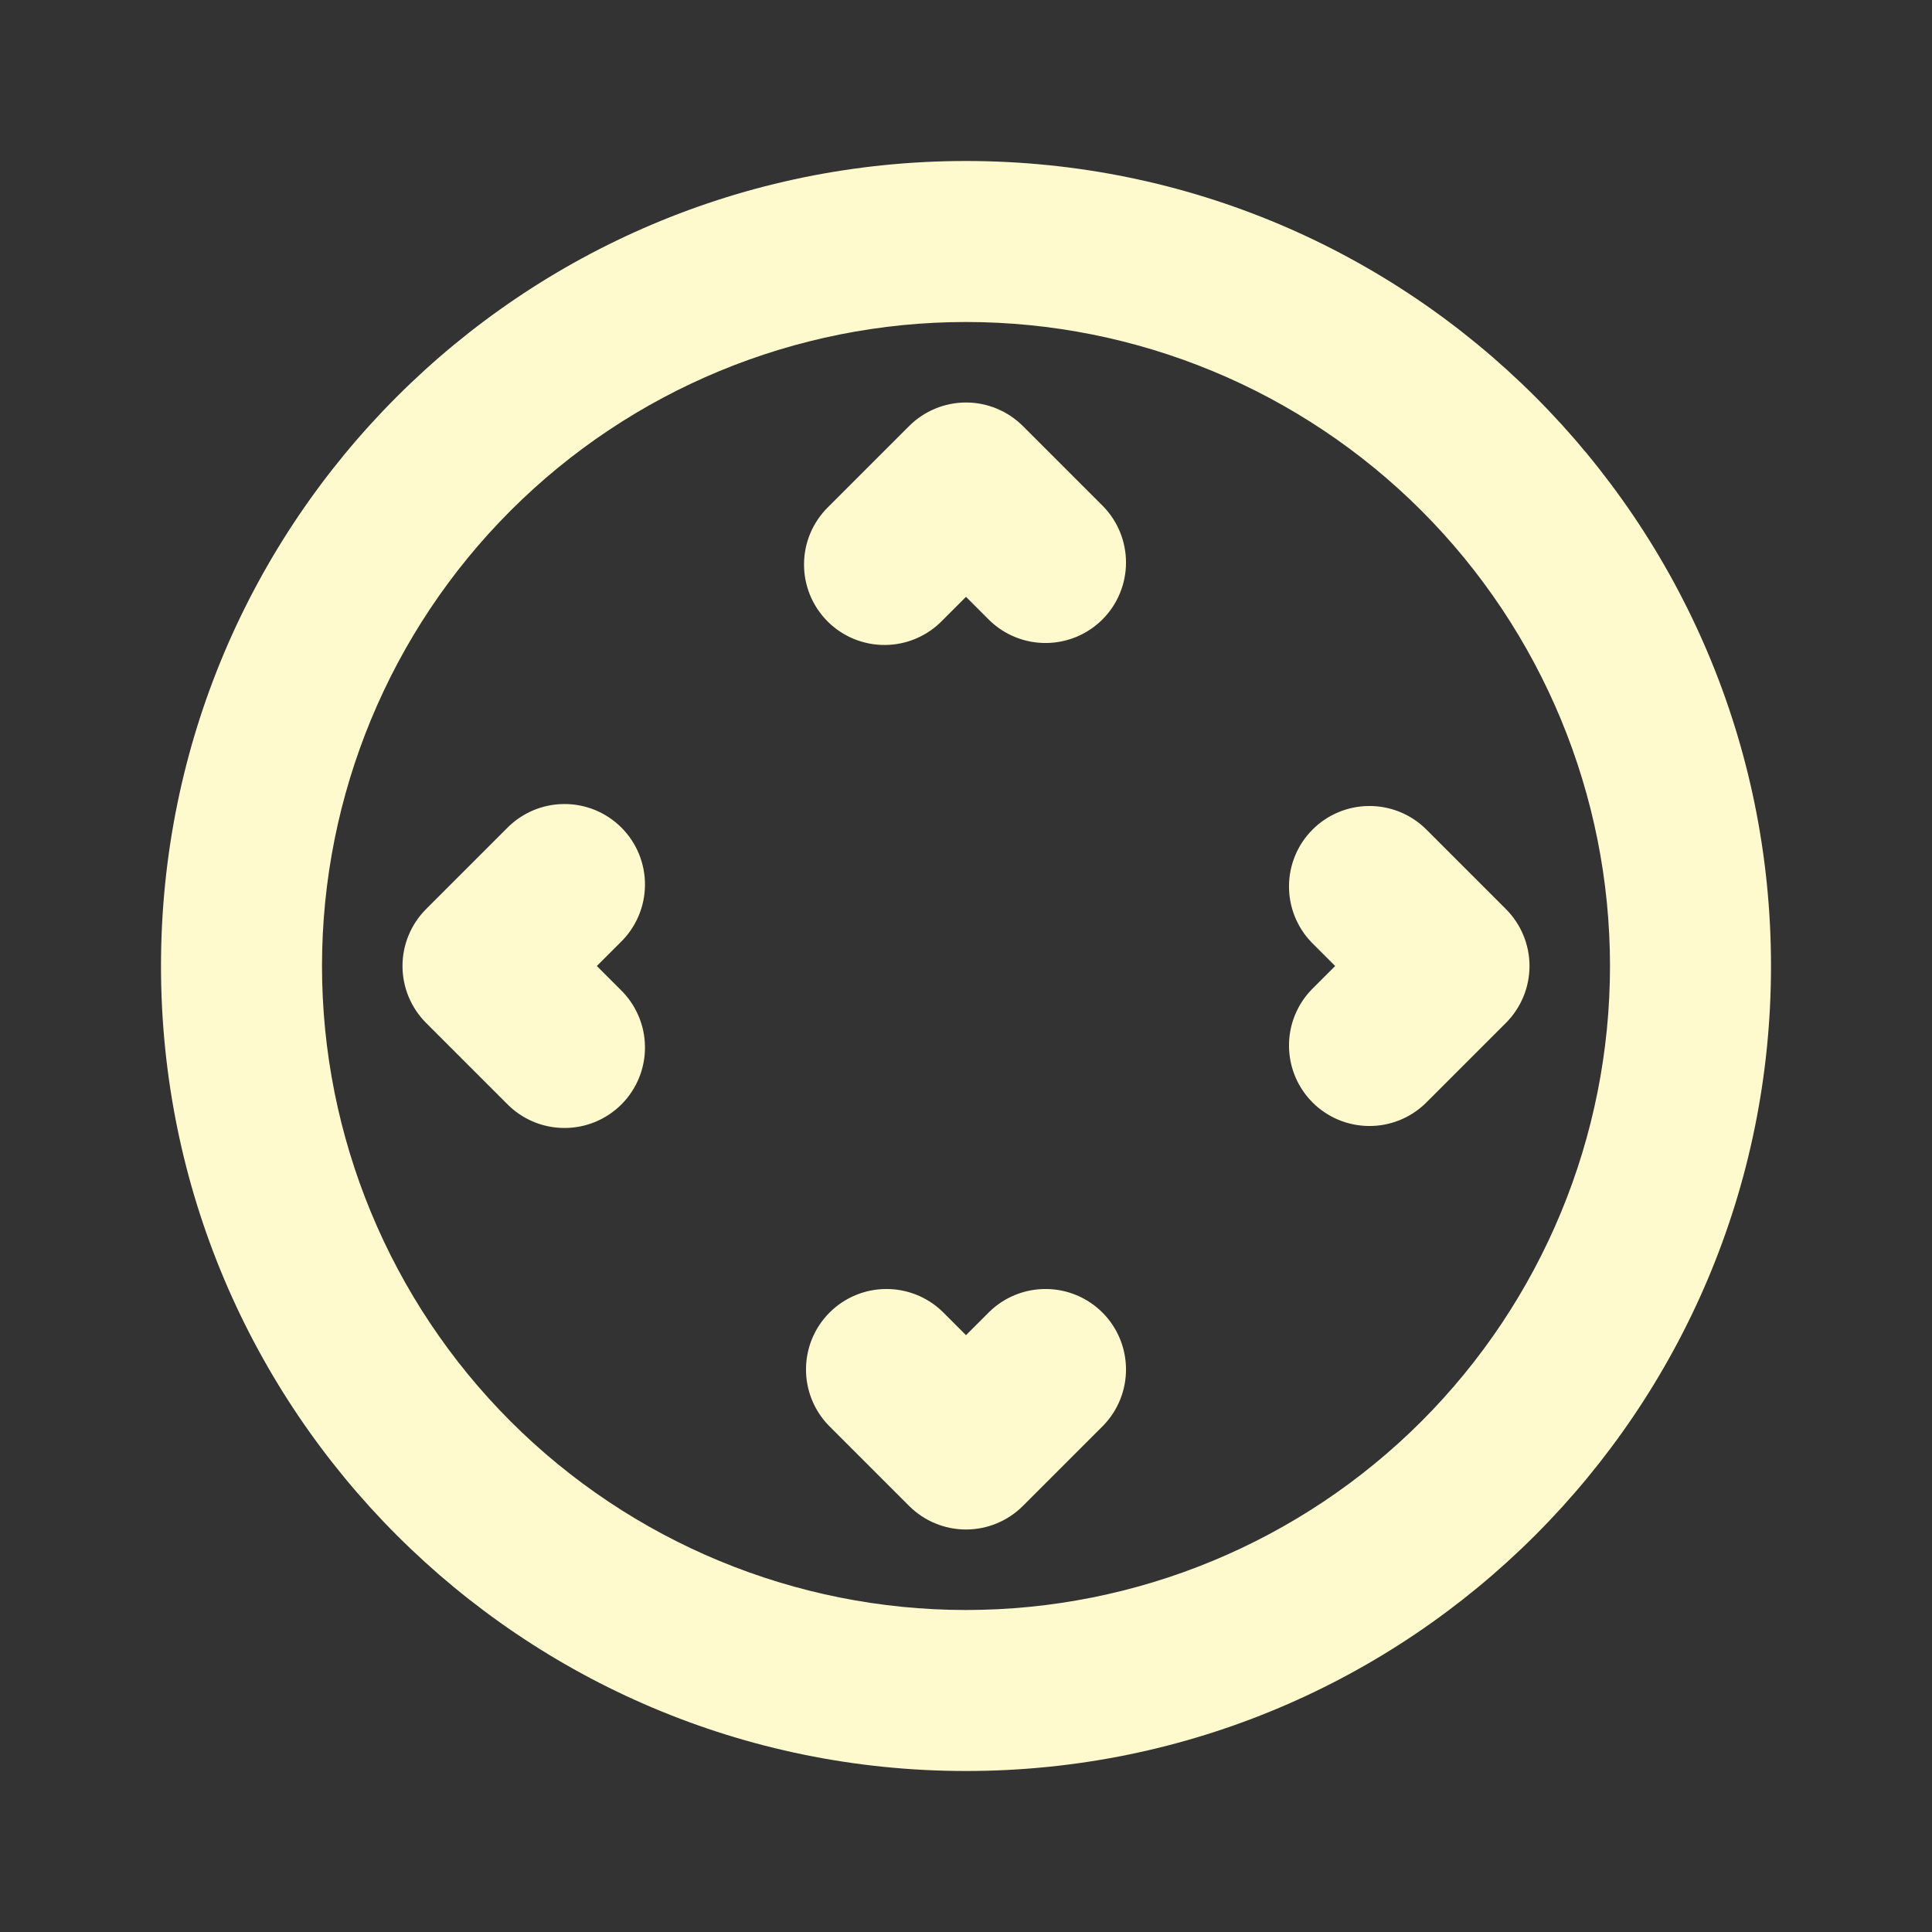 <svg width="48" height="48" viewBox="0 0 48 48" fill="none" xmlns="http://www.w3.org/2000/svg">
<rect x="0" y="0" width="48" height="48" fill="#333333" stroke="none"/>
<g clip-path="url(#clip0_83_11)">
<path fill-rule="evenodd" clip-rule="evenodd" d="M24 8C19.756 8 15.687 9.686 12.686 12.686C9.686 15.687 8 19.756 8 24C8 28.244 9.686 32.313 12.686 35.314C15.687 38.314 19.756 40 24 40C28.244 40 32.313 38.314 35.314 35.314C38.314 32.313 40 28.244 40 24C40 19.756 38.314 15.687 35.314 12.686C32.313 9.686 28.244 8 24 8ZM4 24C4 12.954 12.954 4 24 4C35.046 4 44 12.954 44 24C44 35.046 35.046 44 24 44C12.954 44 4 35.046 4 24ZM24 33.172L23.414 32.586C23.037 32.222 22.532 32.02 22.007 32.025C21.483 32.029 20.981 32.239 20.61 32.61C20.239 32.981 20.029 33.483 20.025 34.007C20.02 34.532 20.222 35.037 20.586 35.414L22.586 37.414C22.961 37.789 23.47 38 24 38C24.53 38 25.039 37.789 25.414 37.414L27.414 35.414C27.778 35.037 27.98 34.532 27.975 34.007C27.971 33.483 27.761 32.981 27.39 32.61C27.019 32.239 26.517 32.029 25.993 32.025C25.468 32.02 24.963 32.222 24.586 32.586L24 33.172ZM15.414 23.414L14.828 24L15.414 24.586C15.605 24.77 15.757 24.991 15.862 25.235C15.967 25.479 16.022 25.742 16.024 26.007C16.027 26.273 15.976 26.536 15.876 26.782C15.775 27.028 15.627 27.251 15.439 27.439C15.251 27.627 15.028 27.775 14.782 27.876C14.536 27.976 14.273 28.027 14.007 28.024C13.742 28.022 13.479 27.967 13.235 27.862C12.991 27.757 12.771 27.605 12.586 27.414L10.586 25.414C10.211 25.039 10 24.53 10 24C10 23.47 10.211 22.961 10.586 22.586L12.586 20.586C12.771 20.395 12.991 20.243 13.235 20.138C13.479 20.033 13.742 19.978 14.007 19.976C14.273 19.973 14.536 20.024 14.782 20.124C15.028 20.225 15.251 20.373 15.439 20.561C15.627 20.749 15.775 20.972 15.876 21.218C15.976 21.464 16.027 21.727 16.024 21.993C16.022 22.258 15.967 22.521 15.862 22.765C15.757 23.009 15.605 23.23 15.414 23.414ZM24 14.828L23.414 15.414C23.23 15.605 23.009 15.757 22.765 15.862C22.521 15.967 22.258 16.022 21.993 16.024C21.727 16.027 21.464 15.976 21.218 15.876C20.972 15.775 20.749 15.627 20.561 15.439C20.373 15.251 20.225 15.028 20.124 14.782C20.024 14.536 19.973 14.273 19.976 14.007C19.978 13.742 20.033 13.479 20.138 13.235C20.243 12.991 20.395 12.771 20.586 12.586L22.586 10.586C22.961 10.211 23.47 10 24 10C24.53 10 25.039 10.211 25.414 10.586L27.414 12.586C27.778 12.963 27.98 13.468 27.975 13.993C27.971 14.517 27.761 15.019 27.39 15.39C27.019 15.761 26.517 15.971 25.993 15.975C25.468 15.98 24.963 15.778 24.586 15.414L24 14.828ZM35.414 20.586L37.414 22.586C37.789 22.961 38 23.47 38 24C38 24.53 37.789 25.039 37.414 25.414L35.414 27.414C35.037 27.778 34.532 27.98 34.007 27.975C33.483 27.971 32.981 27.761 32.61 27.39C32.239 27.019 32.029 26.517 32.025 25.993C32.02 25.468 32.222 24.963 32.586 24.586L33.172 24L32.586 23.414C32.222 23.037 32.02 22.532 32.025 22.007C32.029 21.483 32.239 20.981 32.61 20.61C32.981 20.239 33.483 20.029 34.007 20.025C34.532 20.02 35.037 20.222 35.414 20.586Z" fill="#FFFACD"/>
</g>
<defs>
<clipPath id="clip0_83_11">
<rect width="48" height="48" fill="white"/>
</clipPath>
</defs>
</svg>
